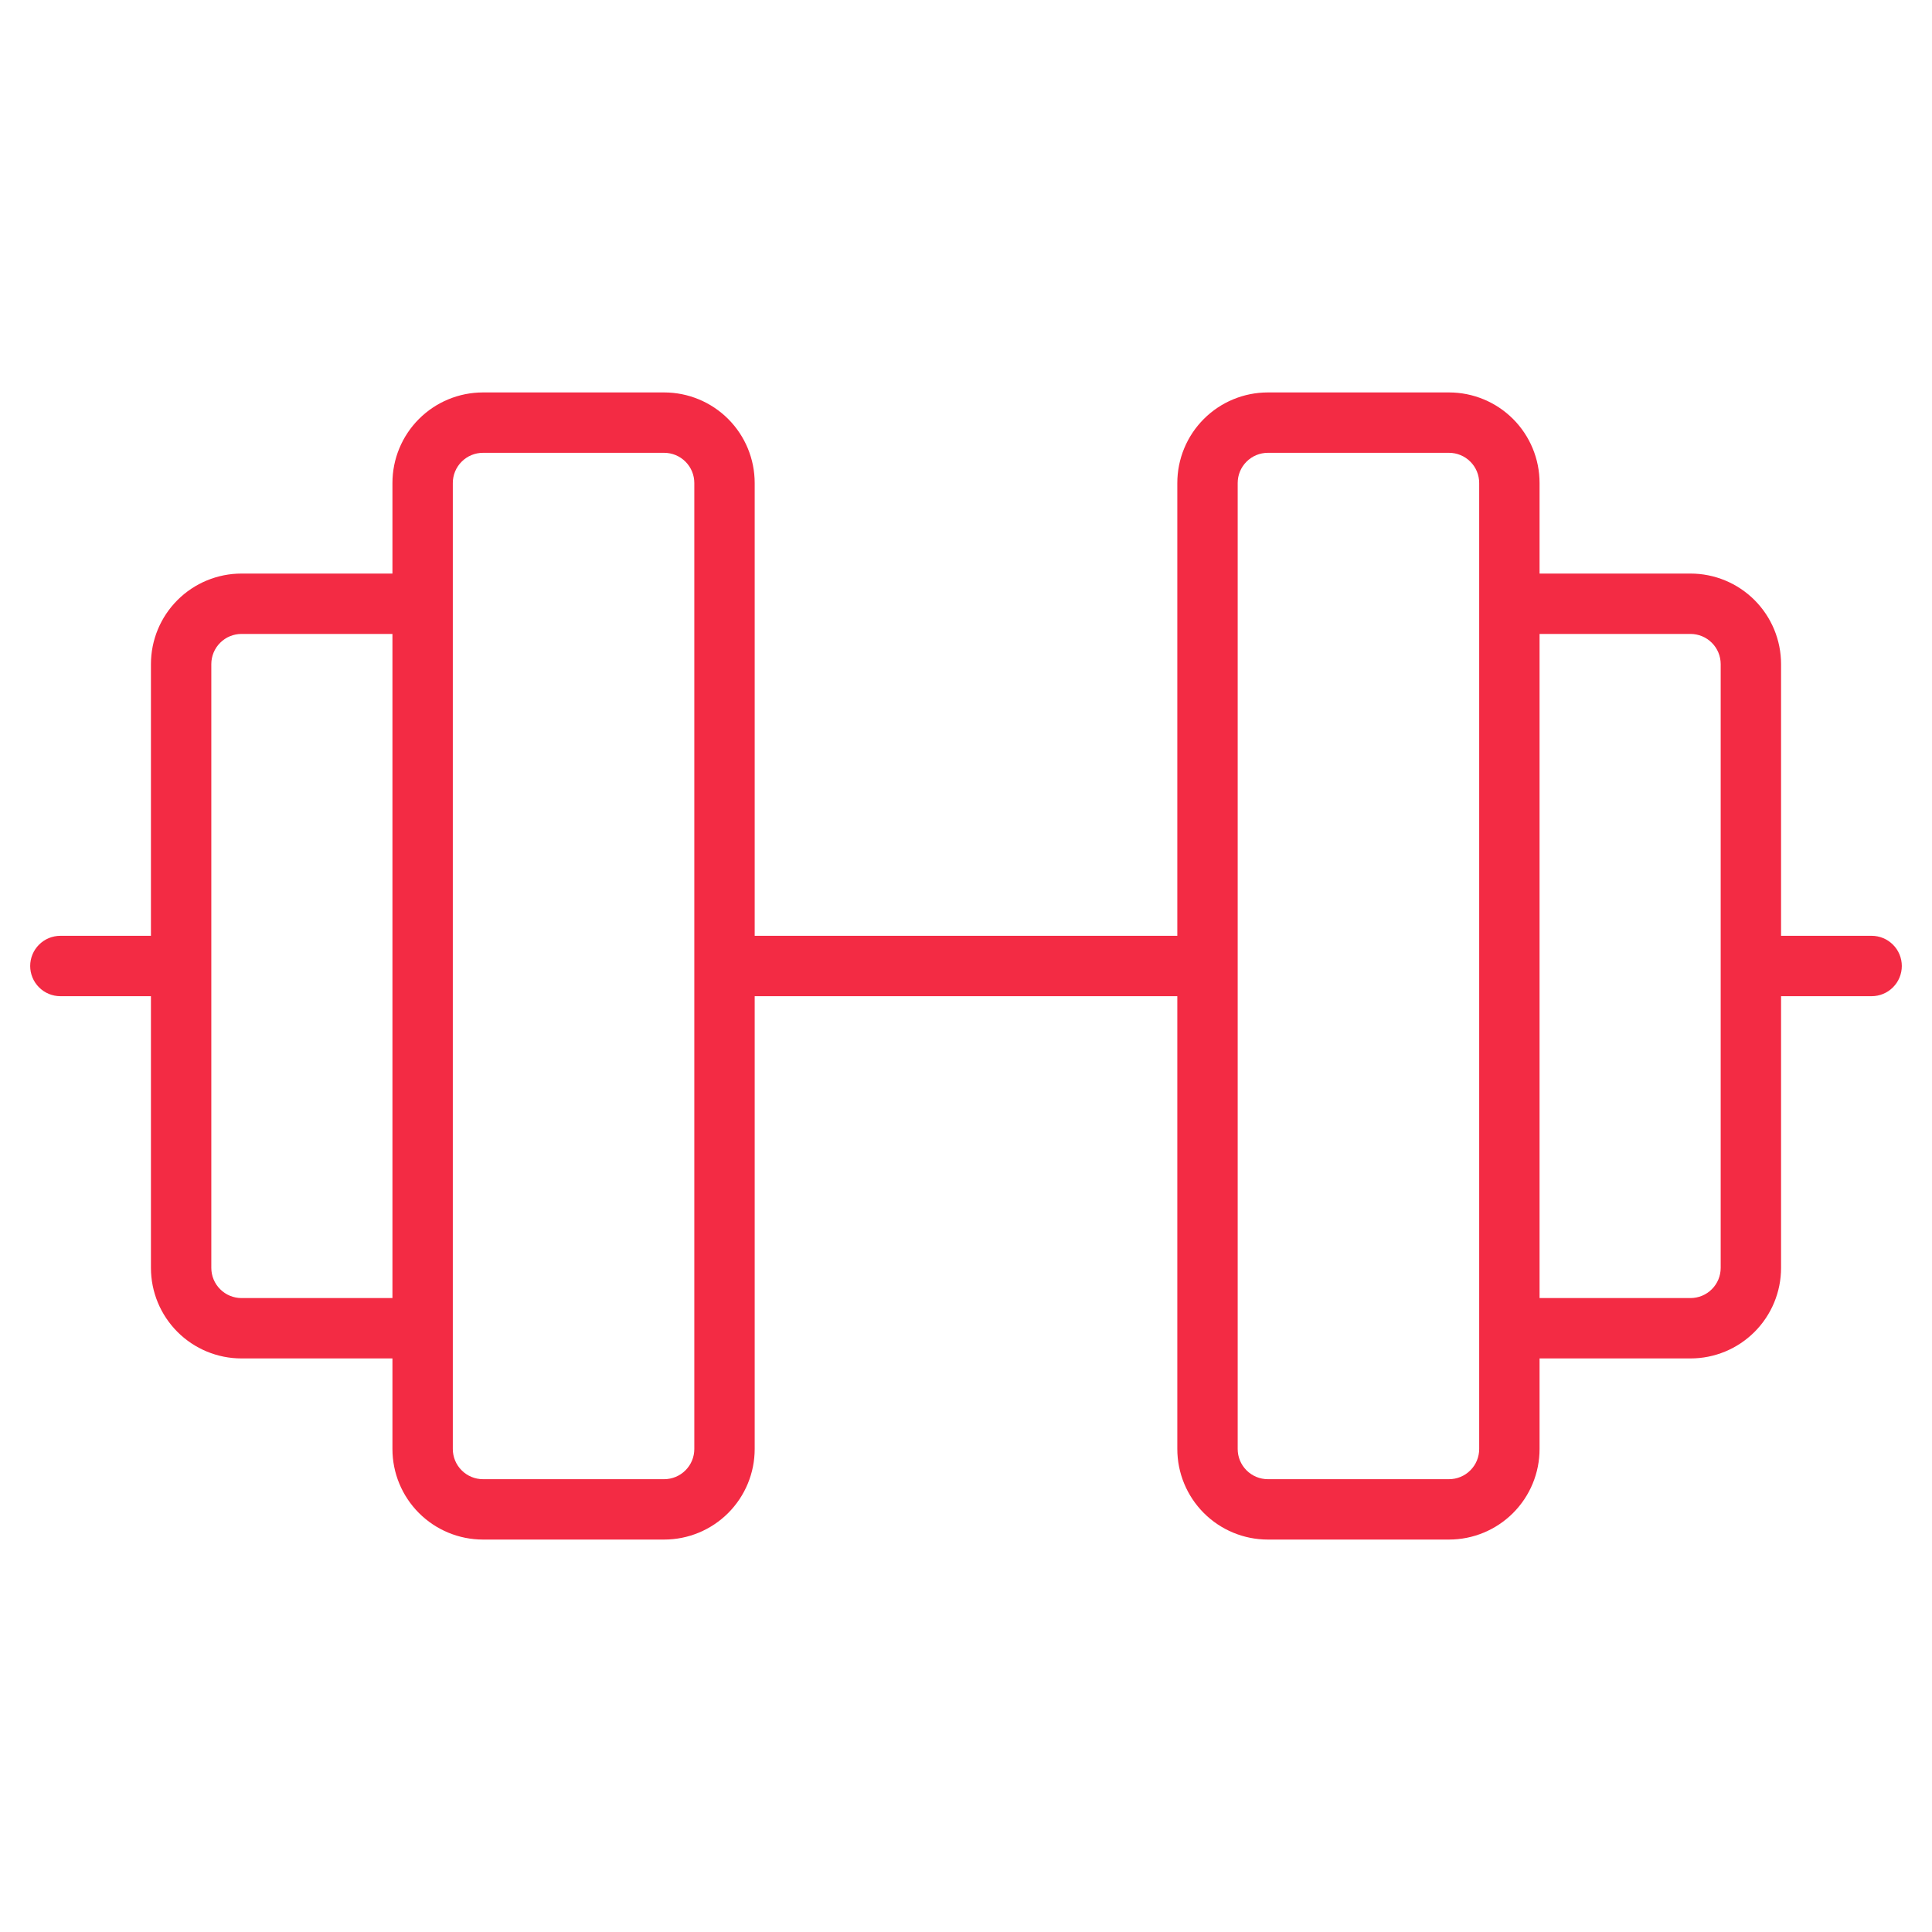 <svg width="48" height="48" viewBox="0 0 48 48" fill="none" xmlns="http://www.w3.org/2000/svg">
<path d="M46.5 23.25H44.25V16.5C44.25 15.903 44.013 15.331 43.591 14.909C43.169 14.487 42.597 14.25 42 14.25H38.25V12C38.25 11.403 38.013 10.831 37.591 10.409C37.169 9.987 36.597 9.75 36 9.75H31.5C30.903 9.75 30.331 9.987 29.909 10.409C29.487 10.831 29.25 11.403 29.25 12V23.25H18.75V12C18.75 11.403 18.513 10.831 18.091 10.409C17.669 9.987 17.097 9.75 16.5 9.75H12C11.403 9.75 10.831 9.987 10.409 10.409C9.987 10.831 9.75 11.403 9.75 12V14.25H6C5.403 14.25 4.831 14.487 4.409 14.909C3.987 15.331 3.75 15.903 3.75 16.5V23.25H1.5C1.301 23.25 1.11 23.329 0.97 23.47C0.829 23.61 0.75 23.801 0.75 24C0.75 24.199 0.829 24.39 0.97 24.53C1.11 24.671 1.301 24.75 1.5 24.75H3.75V31.5C3.75 32.097 3.987 32.669 4.409 33.091C4.831 33.513 5.403 33.75 6 33.75H9.75V36C9.75 36.597 9.987 37.169 10.409 37.591C10.831 38.013 11.403 38.25 12 38.25H16.5C17.097 38.25 17.669 38.013 18.091 37.591C18.513 37.169 18.75 36.597 18.75 36V24.75H29.25V36C29.25 36.597 29.487 37.169 29.909 37.591C30.331 38.013 30.903 38.25 31.5 38.25H36C36.597 38.25 37.169 38.013 37.591 37.591C38.013 37.169 38.25 36.597 38.25 36V33.75H42C42.597 33.75 43.169 33.513 43.591 33.091C44.013 32.669 44.25 32.097 44.25 31.5V24.75H46.5C46.699 24.75 46.89 24.671 47.03 24.53C47.171 24.39 47.25 24.199 47.25 24C47.25 23.801 47.171 23.61 47.03 23.47C46.89 23.329 46.699 23.25 46.5 23.25ZM6 32.25C5.801 32.25 5.61 32.171 5.47 32.03C5.329 31.89 5.25 31.699 5.25 31.5V16.5C5.25 16.301 5.329 16.11 5.47 15.97C5.61 15.829 5.801 15.75 6 15.75H9.75V32.25H6ZM17.25 36C17.25 36.199 17.171 36.39 17.03 36.53C16.89 36.671 16.699 36.75 16.5 36.75H12C11.801 36.75 11.61 36.671 11.47 36.53C11.329 36.39 11.25 36.199 11.25 36V12C11.25 11.801 11.329 11.61 11.47 11.47C11.61 11.329 11.801 11.25 12 11.25H16.5C16.699 11.25 16.89 11.329 17.03 11.47C17.171 11.61 17.25 11.801 17.25 12V36ZM36.75 36C36.75 36.199 36.671 36.39 36.53 36.53C36.39 36.671 36.199 36.75 36 36.75H31.5C31.301 36.75 31.11 36.671 30.97 36.53C30.829 36.39 30.75 36.199 30.75 36V12C30.75 11.801 30.829 11.61 30.97 11.47C31.11 11.329 31.301 11.25 31.5 11.25H36C36.199 11.25 36.39 11.329 36.53 11.47C36.671 11.61 36.75 11.801 36.75 12V36ZM42.75 31.5C42.75 31.699 42.671 31.89 42.53 32.03C42.39 32.171 42.199 32.25 42 32.25H38.25V15.75H42C42.199 15.75 42.39 15.829 42.53 15.97C42.671 16.11 42.75 16.301 42.75 16.5V31.5Z" fill="#F32B44"/>
</svg>
